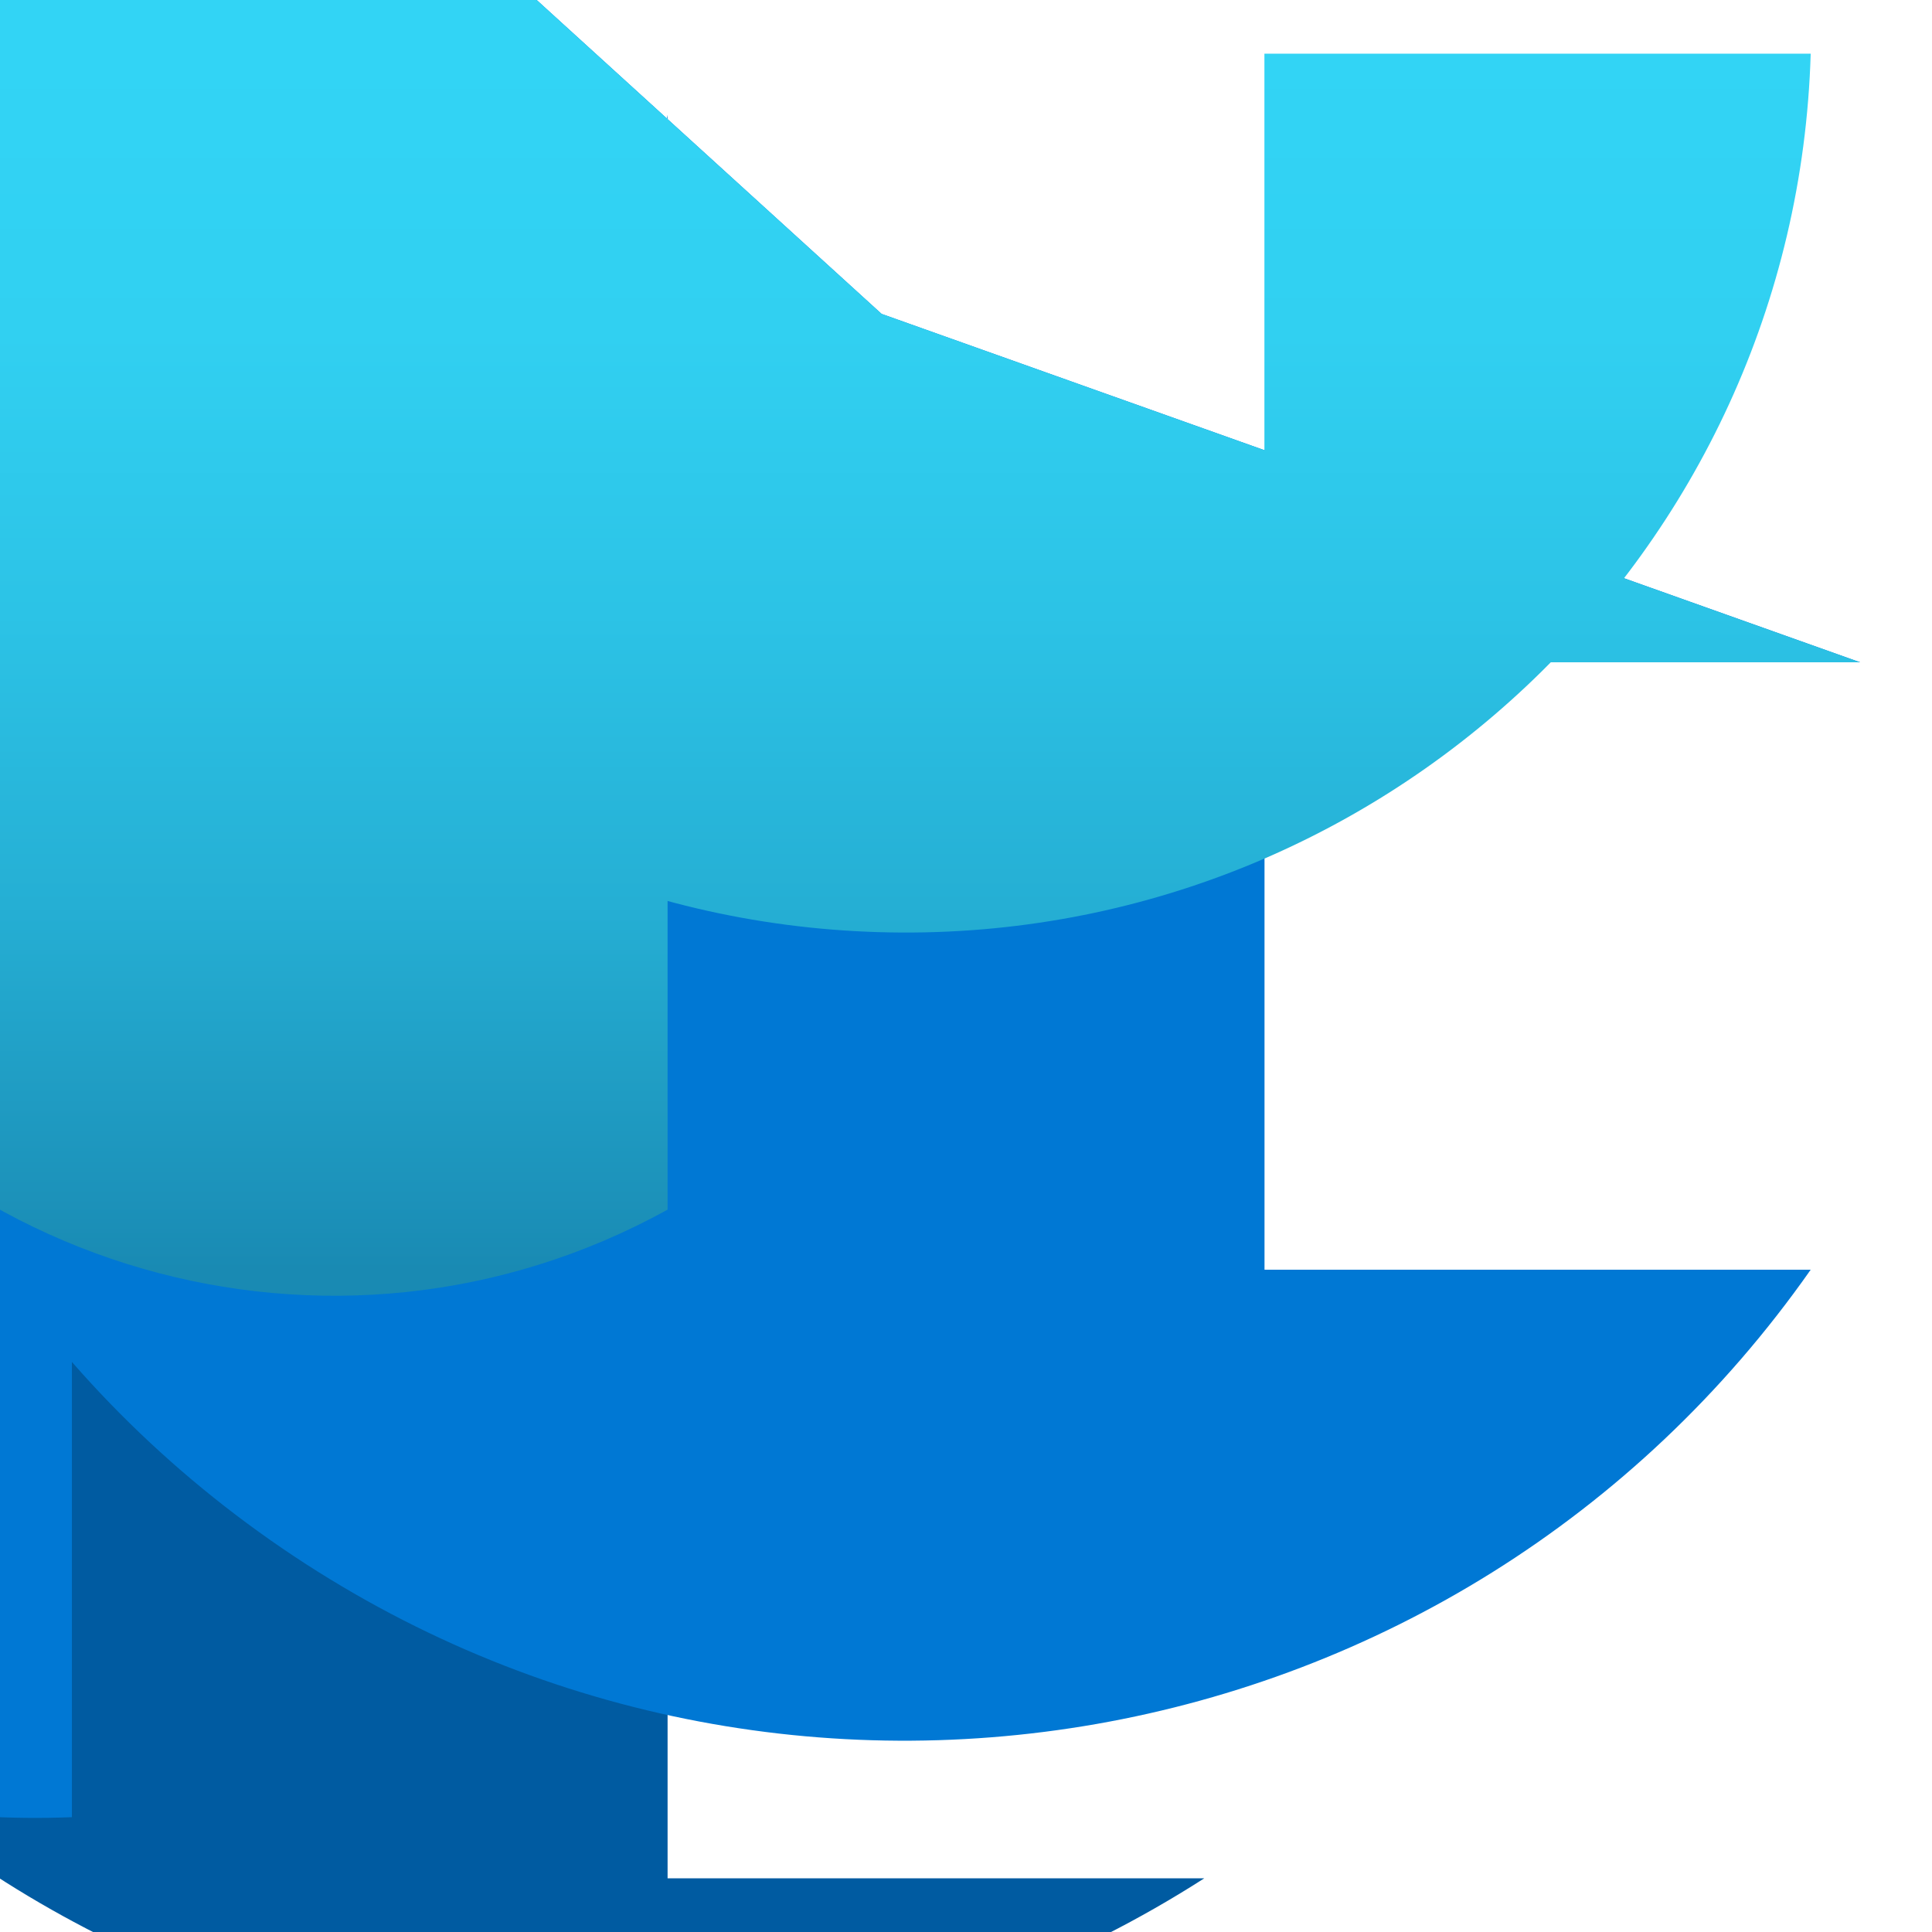<?xml version="1.0" encoding="UTF-8"?>
<svg xmlns="http://www.w3.org/2000/svg" xmlns:xlink="http://www.w3.org/1999/xlink" width="70pt" height="70pt" viewBox="0 0 70 70" version="1.1">
<defs>
<linearGradient id="linear0" gradientUnits="userSpaceOnUse" x1="11.78" y1="0.5" x2="11.78" y2="11.83" gradientTransform="matrix(3.889,0,0,3.889,0,0)">
<stop offset="0" style="stop-color:rgb(19.608%,83.137%,96.078%);stop-opacity:1;"/>
<stop offset="0.23" style="stop-color:rgb(19.216%,81.569%,94.51%);stop-opacity:1;"/>
<stop offset="0.46" style="stop-color:rgb(17.255%,76.471%,90.196%);stop-opacity:1;"/>
<stop offset="0.7" style="stop-color:rgb(14.51%,68.627%,83.137%);stop-opacity:1;"/>
<stop offset="0.94" style="stop-color:rgb(10.98%,57.255%,72.941%);stop-opacity:1;"/>
<stop offset="1" style="stop-color:rgb(9.804%,54.118%,70.196%);stop-opacity:1;"/>
</linearGradient>
</defs>
<g id="surface1">
<path style=" stroke:none;fill-rule:nonzero;fill:rgb(0%,35.686%,63.137%);fill-opacity:1;" d="M 24.188 46.004 L 2.605 46.004 L 2.605 26.172 C -4.621 26.891 -11.062 21.617 -11.785 14.391 C -12.504 7.16 -7.227 0.719 0 0 L 19.445 0 Z M 45.812 46.004 L 24.188 46.004 L 24.188 68.055 L 43.633 68.055 C 24.84 80.105 -0.16 74.637 -12.211 55.844 C -24.262 37.051 -18.793 12.051 0 0 Z M 45.812 46.004 "/>
<path style=" stroke:none;fill-rule:nonzero;fill:rgb(0%,47.059%,83.137%);fill-opacity:1;" d="M 45.812 46.004 L 24.188 46.004 L 24.188 23.996 L 45.812 23.996 Z M 24.188 46.004 L 2.605 46.004 L 2.605 65.84 C -15.574 66.559 -30.898 52.402 -31.617 34.223 C -32.336 16.043 -18.18 0.719 0 0 L 19.445 0 Z M 24.188 46.004 "/>
<path style=" stroke:none;fill-rule:nonzero;fill:rgb(0%,47.059%,83.137%);fill-opacity:1;" d="M 45.812 23.996 L 24.188 23.996 L 24.188 4.16 C 23.039 10.84 16.695 15.324 10.016 14.176 C 3.336 13.027 -1.148 6.68 0 0 L 19.445 0 Z M 67.395 23.996 L 45.812 23.996 L 45.812 46.004 L 65.605 46.004 C 52.902 64.121 27.918 68.508 9.801 55.805 C -8.316 43.102 -12.703 18.117 0 0 Z M 67.395 23.996 "/>
<path style=" stroke:none;fill-rule:nonzero;fill:url(#linear0);" d="M 67.395 23.996 L 45.812 23.996 L 45.812 1.945 L 65.605 1.945 C 65.07 20.062 49.945 34.312 31.832 33.773 C 13.715 33.238 -0.535 18.117 0 0 Z M 45.812 23.996 L 24.188 23.996 L 24.188 43.828 C 12.086 50.508 -3.141 46.109 -9.82 34.008 C -16.5 21.906 -12.102 6.68 0 0 L 19.445 0 Z M 45.812 23.996 "/>
</g>
</svg>

